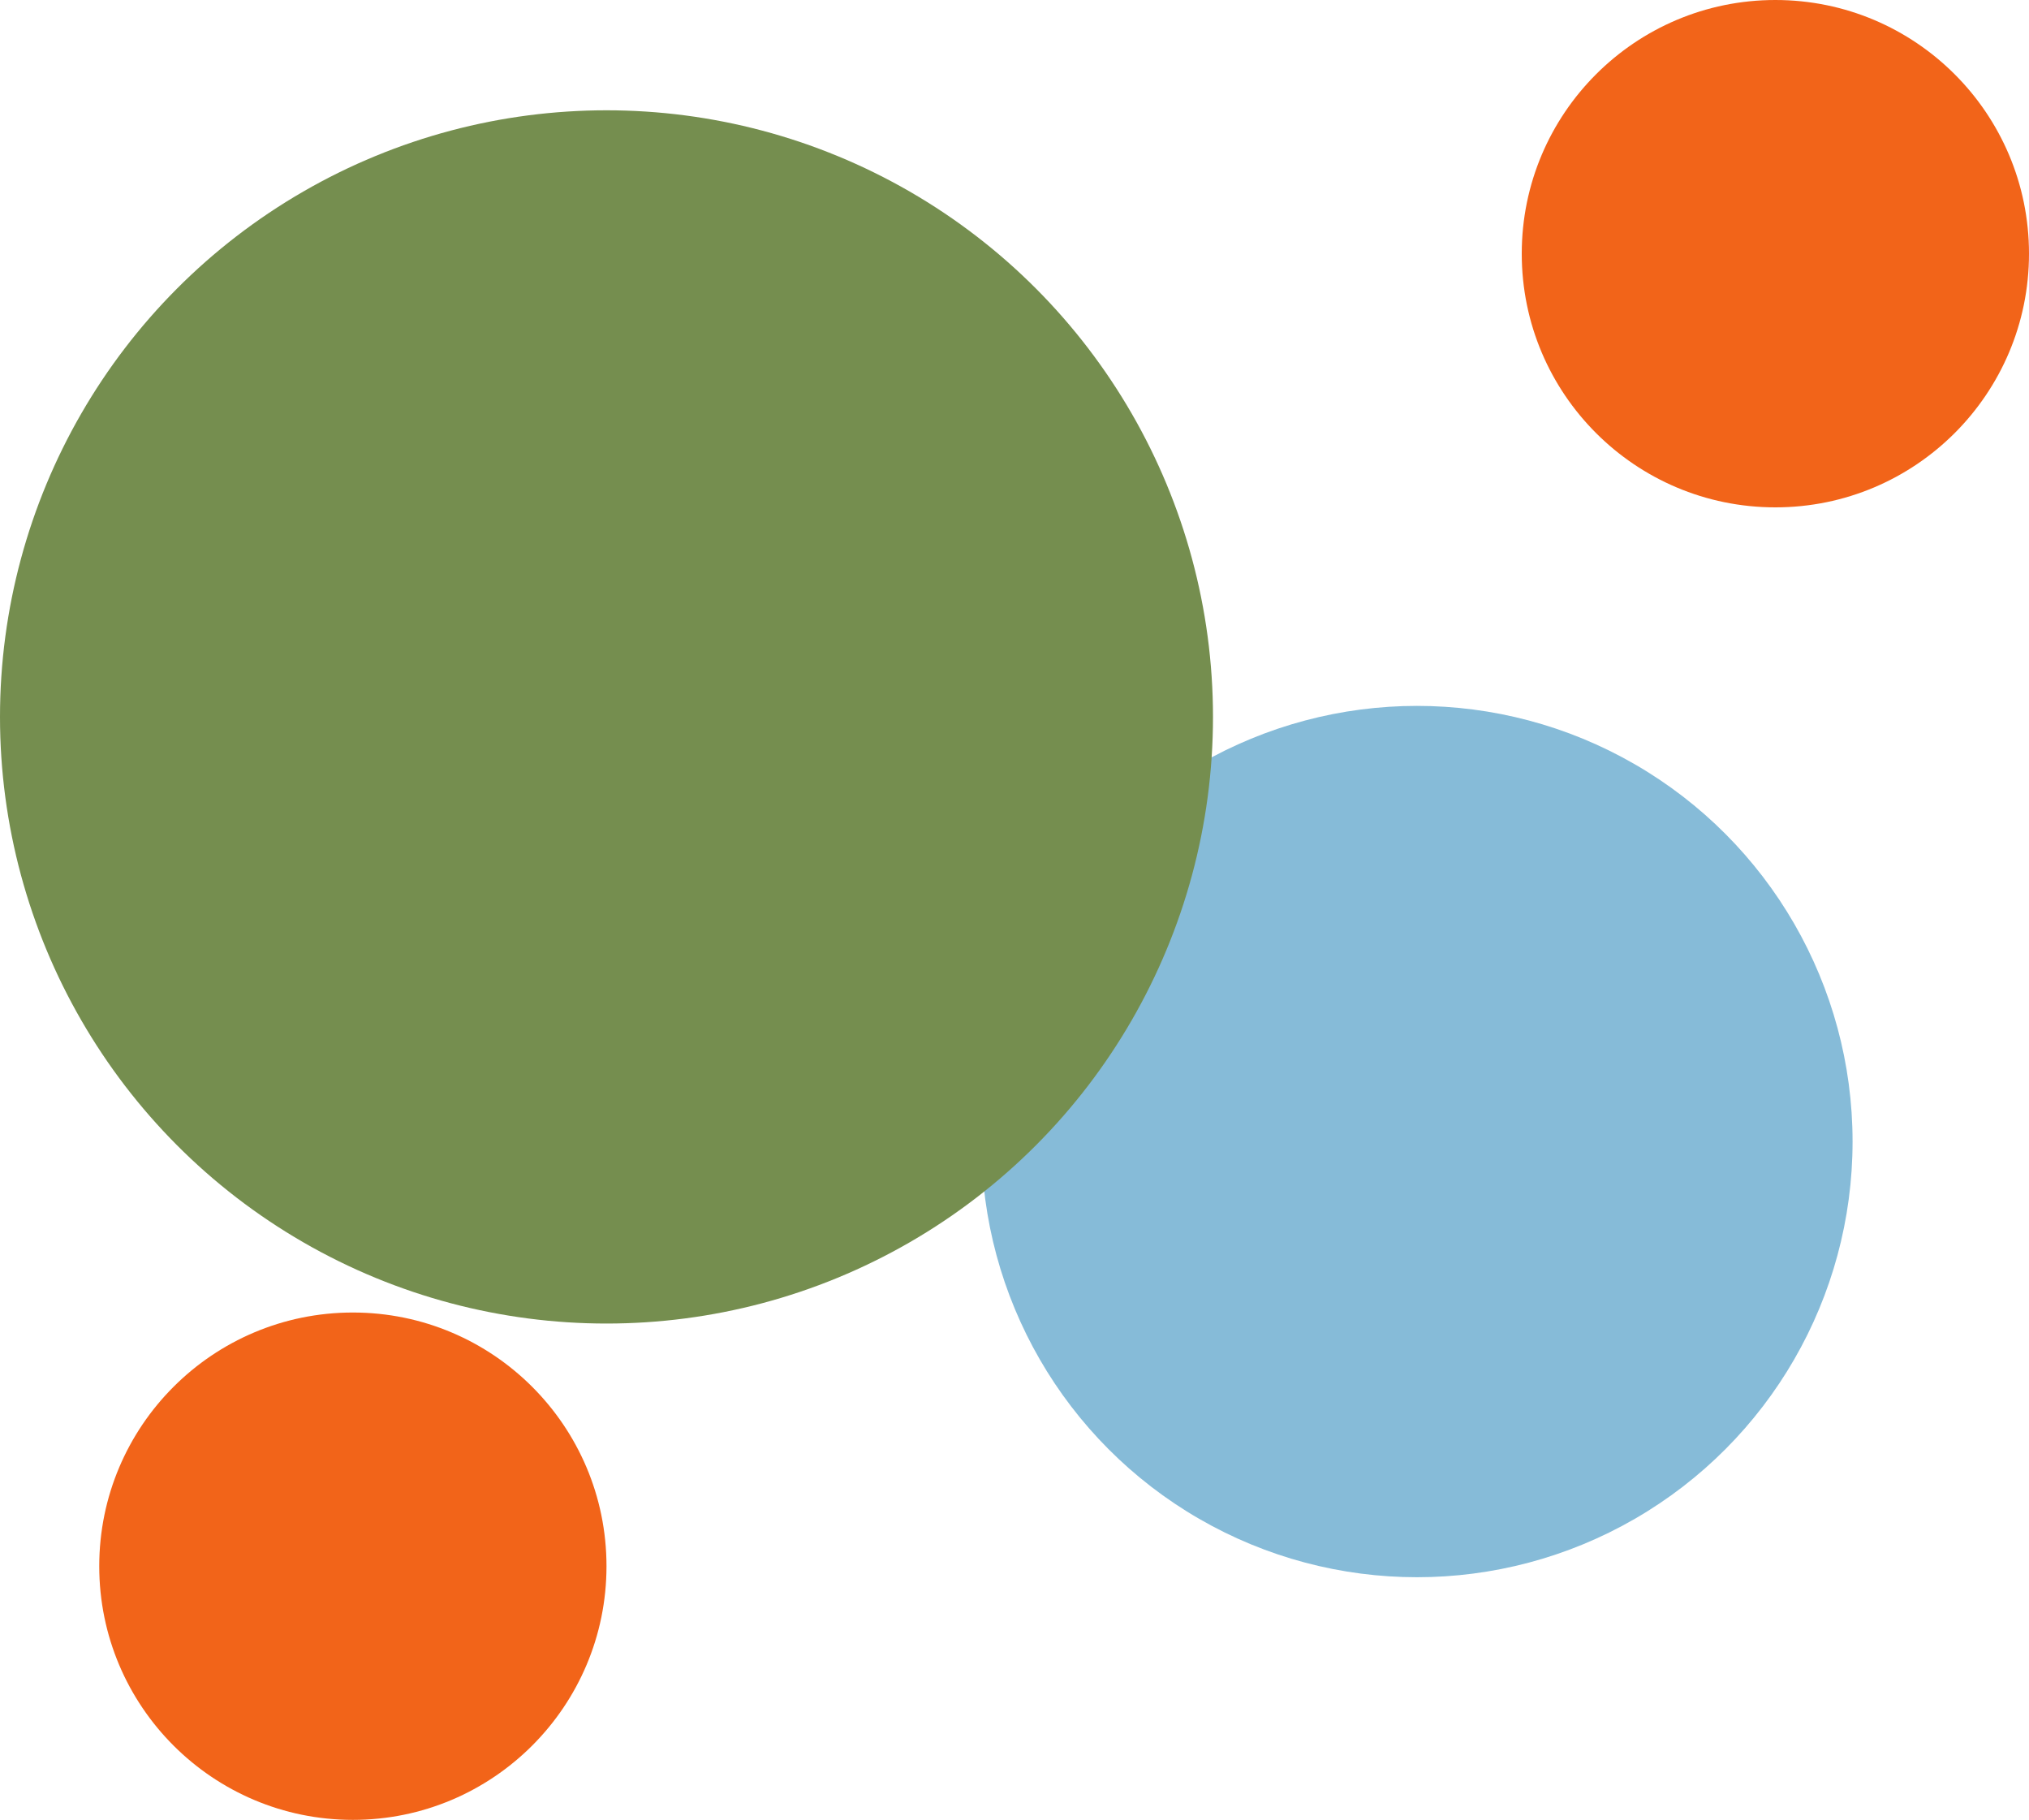 <svg xmlns="http://www.w3.org/2000/svg" width="184" height="165" viewBox="0 0 184 165">
  <g id="Group_2" data-name="Group 2" transform="translate(-1697 29)">
    <circle id="Ellipse_78" data-name="Ellipse 78" cx="39.5" cy="39.5" r="39.5" transform="translate(1786 35)" fill="#86bbd8"/>
    <circle id="Ellipse_77" data-name="Ellipse 77" cx="55" cy="55" r="55" transform="translate(1697 -19)" fill="#758e4f"/>
    <circle id="Ellipse_79" data-name="Ellipse 79" cx="23" cy="23" r="23" transform="translate(1706 90)" fill="#f26419"/>
    <circle id="Ellipse_80" data-name="Ellipse 80" cx="23" cy="23" r="23" transform="translate(1835 -29)" fill="#f26419"/>
  </g>
</svg>
